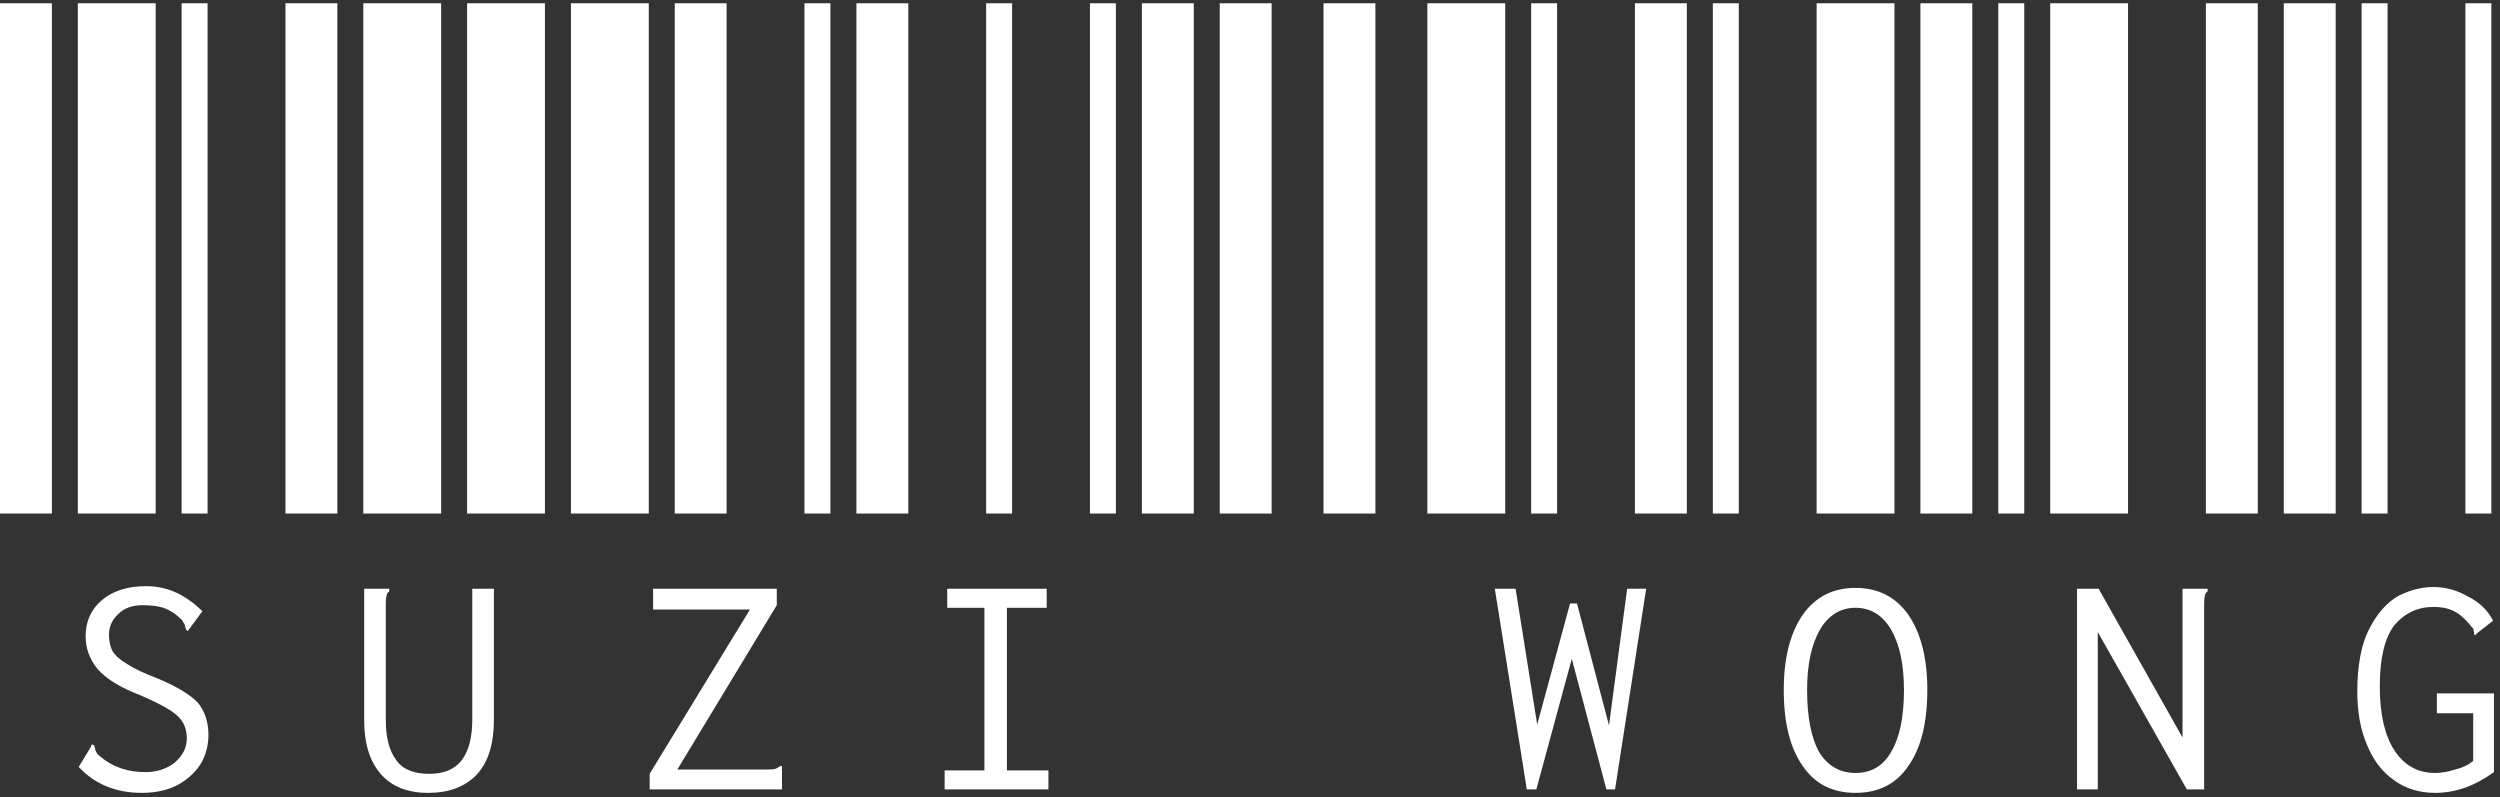 <svg width="370" height="118" viewBox="0 0 370 118" fill="none" xmlns="http://www.w3.org/2000/svg">
<rect x="0" y="0" width="370" height="118" fill="#333333" stroke="none"/>
<path d="M0 76V0.48H7.68V76H0ZM11.52 76V0.48H23.04V76H11.52ZM26.88 76V0.48H30.72V76H26.88ZM20.992 117.344C17.152 117.344 14.037 116.064 11.648 113.504L13.44 110.56L13.568 110.176L13.952 110.304C13.952 110.389 13.995 110.56 14.08 110.816C14.08 110.987 14.165 111.2 14.336 111.456C14.421 111.627 14.592 111.797 14.848 111.968C16.64 113.504 18.859 114.272 21.504 114.272C23.211 114.272 24.661 113.803 25.856 112.864C27.051 111.84 27.648 110.645 27.648 109.28C27.648 108.341 27.435 107.531 27.008 106.848C26.667 106.251 26.027 105.653 25.088 105.056C24.149 104.459 22.699 103.733 20.736 102.88C17.835 101.771 15.744 100.491 14.464 99.04C13.269 97.589 12.672 95.968 12.672 94.176C12.672 91.957 13.483 90.165 15.104 88.8C16.725 87.435 18.901 86.752 21.632 86.752C23.253 86.752 24.789 87.093 26.24 87.776C27.605 88.459 28.843 89.355 29.952 90.464L27.776 93.408L27.52 93.152C27.52 93.067 27.477 92.939 27.392 92.768C27.392 92.512 27.307 92.299 27.136 92.128C27.051 91.872 26.88 91.659 26.624 91.488C25.941 90.805 25.131 90.293 24.192 89.952C23.339 89.696 22.315 89.568 21.12 89.568C19.584 89.568 18.389 89.995 17.536 90.848C16.597 91.701 16.128 92.725 16.128 93.92C16.128 94.859 16.299 95.669 16.64 96.352C17.067 97.035 17.792 97.675 18.816 98.272C19.84 98.955 21.376 99.68 23.424 100.448C26.24 101.643 28.203 102.837 29.312 104.032C30.336 105.312 30.848 106.891 30.848 108.768C30.848 110.219 30.507 111.584 29.824 112.864C29.056 114.144 27.947 115.211 26.496 116.064C24.96 116.917 23.125 117.344 20.992 117.344ZM42.25 76V0.48H49.93V76H42.25ZM53.77 76V0.48H65.29V76H53.77ZM69.13 76V0.48H80.65V76H69.13ZM63.37 117.344C60.298 117.344 57.951 116.405 56.33 114.528C54.709 112.651 53.898 110.005 53.898 106.592V87.136H57.61V87.52C57.354 87.691 57.226 87.904 57.226 88.16C57.141 88.331 57.098 88.715 57.098 89.312V106.592C57.098 109.152 57.61 111.115 58.634 112.48C59.573 113.845 61.194 114.528 63.498 114.528C65.717 114.528 67.338 113.845 68.362 112.48C69.386 111.115 69.898 109.109 69.898 106.464V87.136H73.098V106.464C73.098 110.133 72.245 112.864 70.538 114.656C68.831 116.448 66.442 117.344 63.37 117.344ZM84.5 76V0.48H96.02V76H84.5ZM99.86 76V0.48H107.54V76H99.86ZM119.06 76V0.48H122.9V76H119.06ZM96.148 114.528L110.996 90.208H96.66V87.136H114.964V89.568L100.244 113.888H113.684C114.196 113.888 114.58 113.845 114.836 113.76C115.007 113.675 115.22 113.547 115.476 113.376H115.732V116.832H96.148V114.528ZM126.75 76V0.48H134.43V76H126.75ZM145.95 76V0.48H149.79V76H145.95ZM161.31 76V0.48H165.15V76H161.31ZM139.806 114.016H145.694V89.952H140.19V87.136H154.91V89.952H149.022V114.016H155.166V116.832H139.806V114.016ZM169 76V0.48H176.68V76H169ZM180.52 76V0.48H188.2V76H180.52ZM195.88 76V0.48H203.56V76H195.88ZM211.25 76V0.48H222.77V76H211.25ZM226.61 76V0.48H230.45V76H226.61ZM241.97 76V0.48H249.65V76H241.97ZM221.234 87.136H224.306L227.506 107.232L232.37 89.312H233.394L238.13 107.36L240.818 87.136H243.634L239.026 116.832H237.746L232.626 97.504L227.378 116.832H225.97L221.234 87.136ZM253.5 76V0.48H257.34V76H253.5ZM268.86 76V0.48H280.38V76H268.86ZM284.22 76V0.48H291.9V76H284.22ZM274.62 117.344C271.207 117.344 268.604 116.021 266.812 113.376C264.935 110.731 263.996 106.976 263.996 102.112C263.996 97.419 264.935 93.707 266.812 90.976C268.689 88.331 271.292 87.008 274.62 87.008C277.948 87.008 280.551 88.331 282.428 90.976C284.305 93.707 285.244 97.419 285.244 102.112C285.244 106.976 284.305 110.731 282.428 113.376C280.636 116.021 278.033 117.344 274.62 117.344ZM274.62 114.4C276.924 114.4 278.673 113.376 279.868 111.328C281.148 109.195 281.788 106.123 281.788 102.112C281.788 98.357 281.148 95.371 279.868 93.152C278.588 91.019 276.839 89.952 274.62 89.952C272.401 89.952 270.652 91.019 269.372 93.152C268.092 95.371 267.452 98.357 267.452 102.112C267.452 106.123 268.049 109.195 269.244 111.328C270.524 113.376 272.316 114.4 274.62 114.4ZM295.75 76V0.48H299.59V76H295.75ZM303.43 76V0.48H314.95V76H303.43ZM326.47 76V0.48H334.15V76H326.47ZM307.398 87.136H310.598L323.014 109.152V87.136H326.726V87.52C326.47 87.691 326.342 87.904 326.342 88.16C326.257 88.331 326.214 88.715 326.214 89.312V116.832H323.654L310.47 93.536V116.832H307.398V87.136ZM338 76V0.48H345.68V76H338ZM349.52 76V0.48H353.36V76H349.52ZM364.88 76V0.48H368.72V76H364.88ZM360.4 117.344C358.011 117.344 355.963 116.704 354.256 115.424C352.549 114.229 351.227 112.48 350.288 110.176C349.349 107.957 348.88 105.355 348.88 102.368C348.88 98.443 349.477 95.328 350.672 93.024C351.867 90.72 353.317 89.099 355.024 88.16C356.731 87.307 358.437 86.88 360.144 86.88C361.936 86.88 363.643 87.349 365.264 88.288C366.971 89.141 368.208 90.336 368.976 91.872L366.672 93.664L366.288 94.048L366.16 93.792C366.16 93.536 366.117 93.28 366.032 93.024C365.861 92.853 365.605 92.555 365.264 92.128C364.496 91.275 363.728 90.677 362.96 90.336C362.192 89.995 361.253 89.824 360.144 89.824C357.84 89.824 355.92 90.72 354.384 92.512C352.933 94.389 352.208 97.419 352.208 101.6C352.208 105.696 352.933 108.853 354.384 111.072C355.835 113.291 357.84 114.4 360.4 114.4C361.339 114.4 362.32 114.229 363.344 113.888C364.453 113.632 365.349 113.205 366.032 112.608V105.568H360.656V102.624H369.104V114.272C366.288 116.32 363.387 117.344 360.4 117.344Z" fill="white"/>
</svg>
